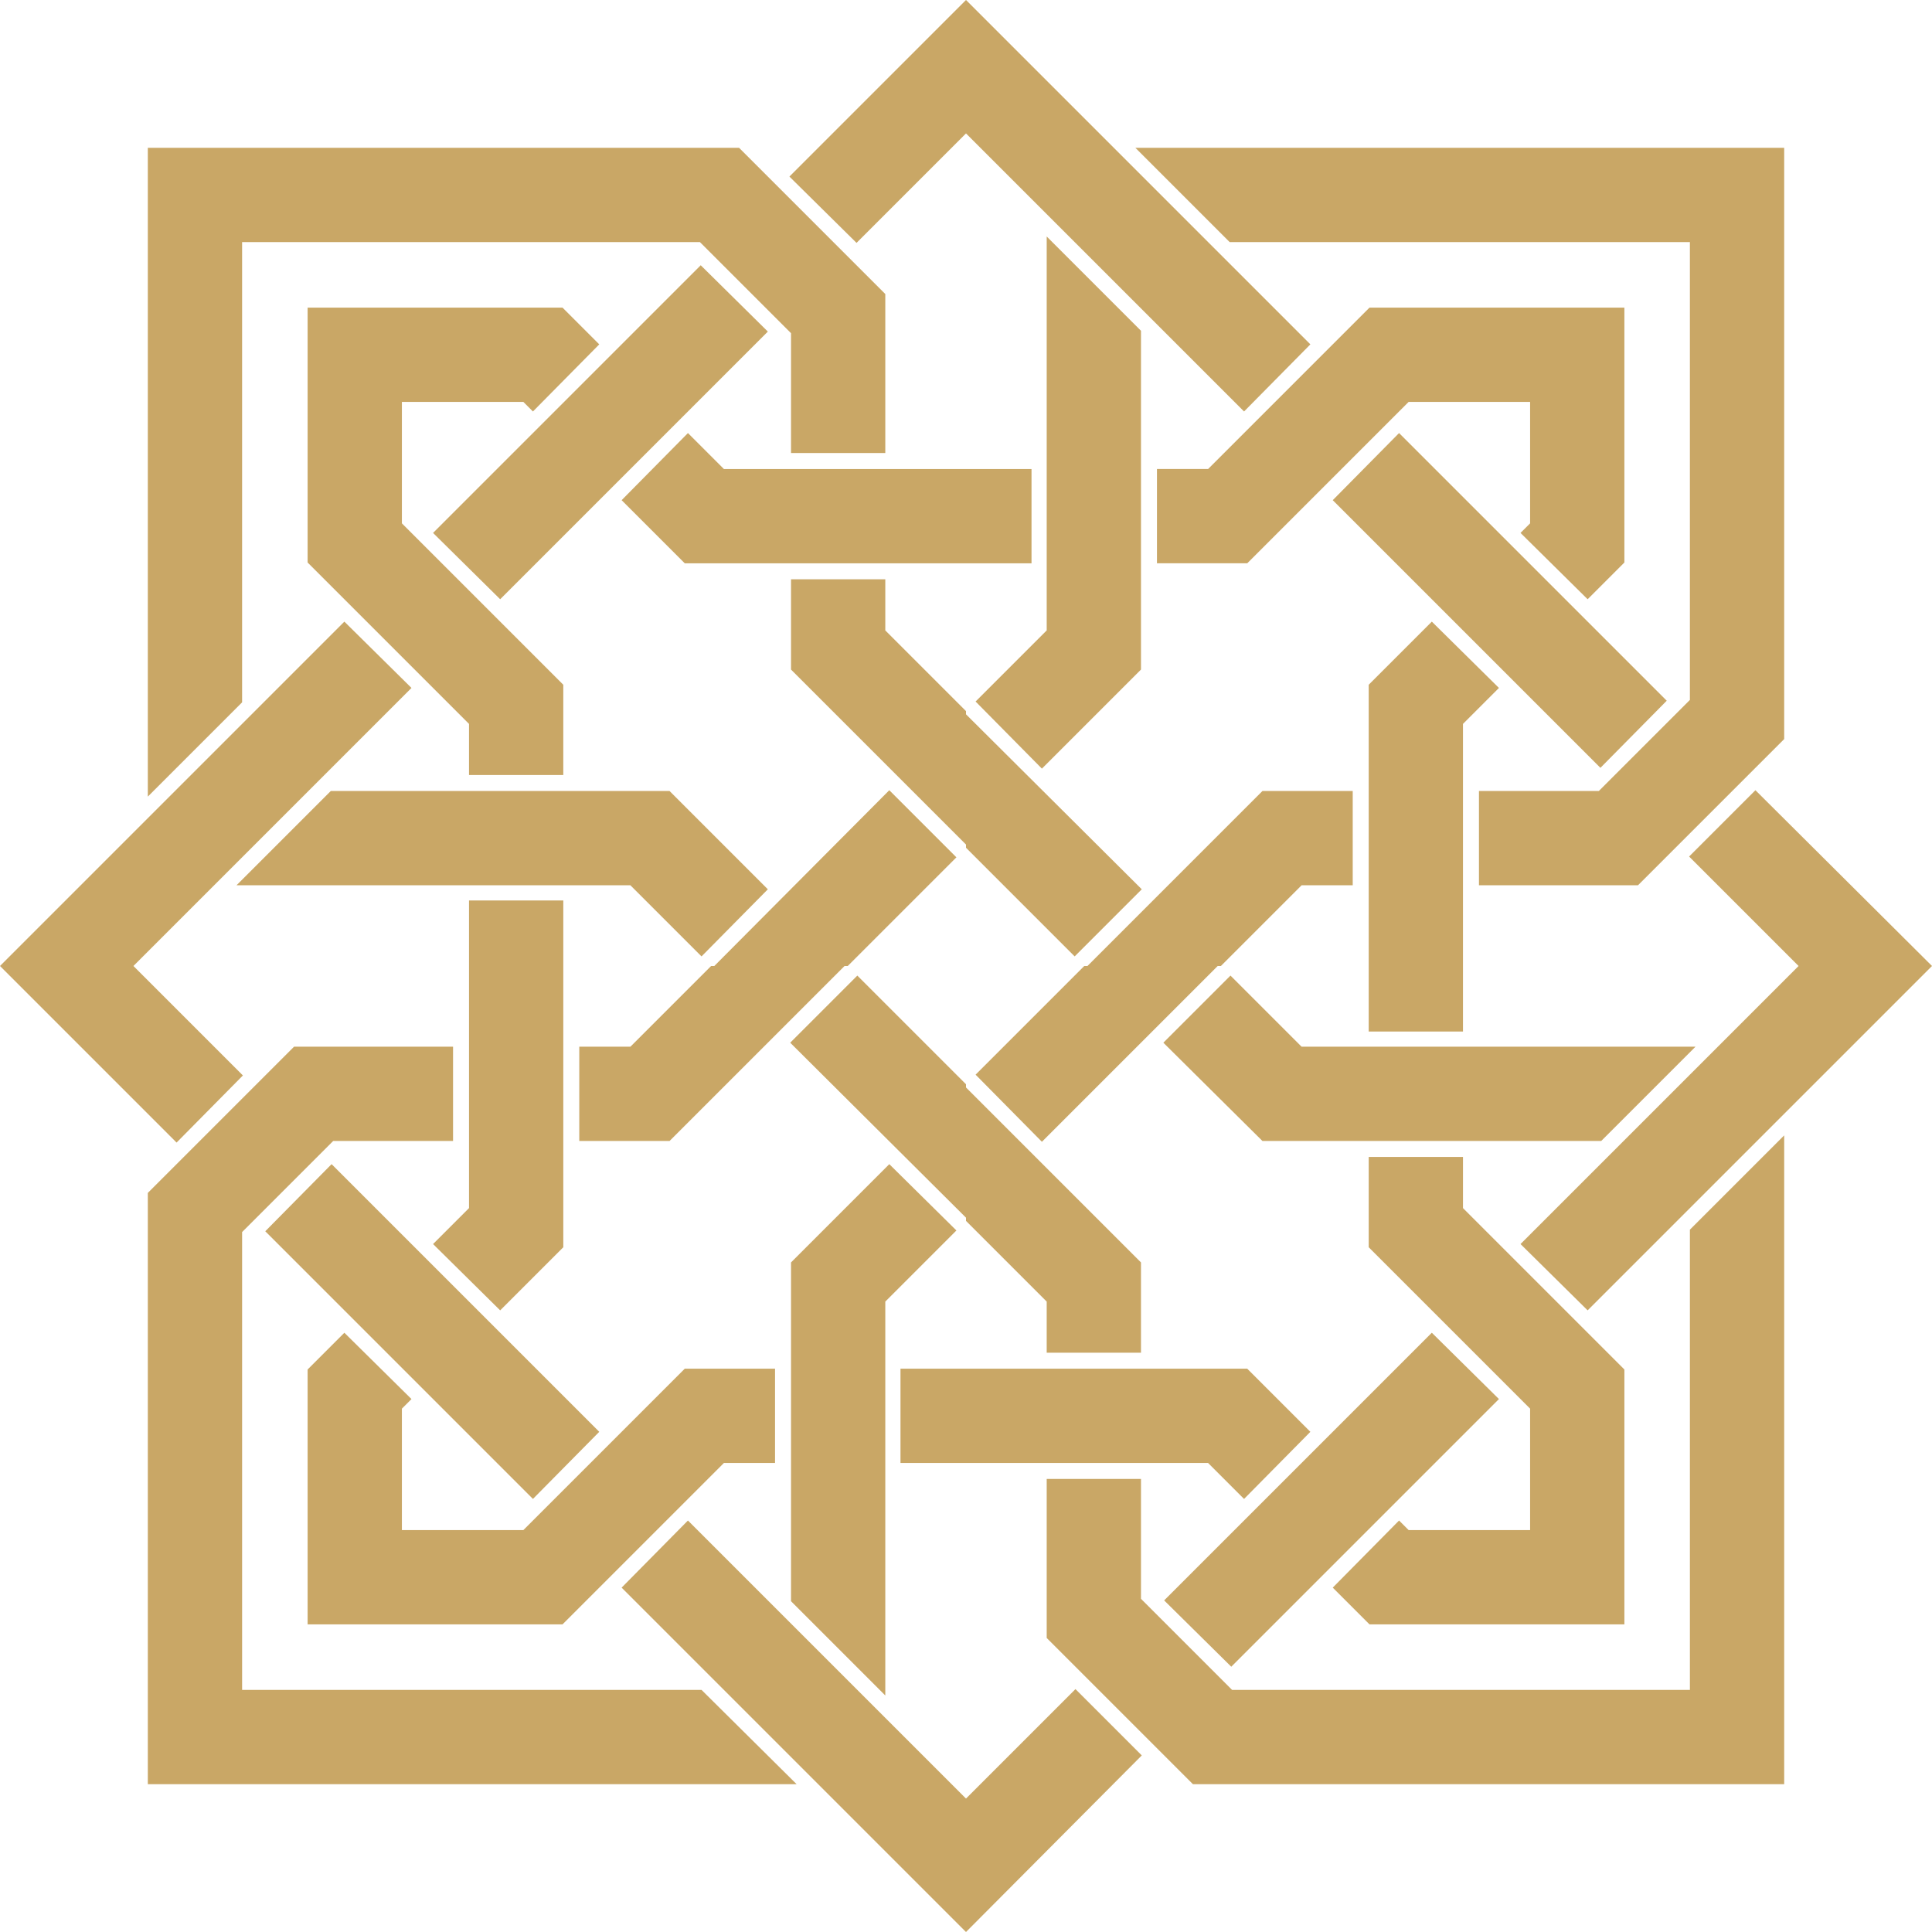 <?xml version="1.0" encoding="UTF-8"?>
<!DOCTYPE svg PUBLIC "-//W3C//DTD SVG 1.1//EN" "http://www.w3.org/Graphics/SVG/1.1/DTD/svg11.dtd">
<!-- Creator: CorelDRAW X7 -->
<svg xmlns="http://www.w3.org/2000/svg" xml:space="preserve" width="22.888mm" height="22.888mm" version="1.1" style="shape-rendering:geometricPrecision; text-rendering:geometricPrecision; image-rendering:optimizeQuality; fill-rule:evenodd; clip-rule:evenodd"
viewBox="0 0 2418 2418"
 xmlns:xlink="http://www.w3.org/1999/xlink">
 <defs>
  <style type="text/css">
   <![CDATA[
    .fil0 {fill:#C9A766}
   ]]>
  </style>
 </defs>
 <g id="Layer_x0020_1">
  <path class="fil0" d="M1209 2251l137 -137 83 83 -220 221 -431 -431 83 -84 348 348zm0 -420l-82 0 0 -118 82 0 0 0 352 0c26,26 53,53 79,79l-83 84 -45 -45 -303 0zm-239 0l-64 0 -202 202 -319 0 0 -319 46 -46 84 83 -12 12 0 152 152 0c67,-67 135,-135 202,-202l113 0 0 118zm-428 -274l45 -45 0 -303 0 -82 118 0 0 82 0 0 0 352c-26,26 -53,53 -79,79l-84 -83zm348 -348l4 0 219 -220 84 84 -136 136 -4 0 -219 219 -113 0 0 -118 64 0 101 -101zm183 12l136 136 0 4 219 219 0 113 -118 0 0 -64 -101 -101 0 -4 -220 -219 84 -84zm124 319l-89 89 0 493 -118 -118 0 -424 123 -123 84 83zm-200 693l-812 0 0 -740 183 -183 199 0 0 118 -150 0 -114 114 0 573 575 0 119 118zm-830 -1024l137 137 -83 84 -221 -221 431 -431 84 83 -348 348zm248 248l335 335 -83 84 -335 -335 83 -84zm172 -487l0 -64 -202 -202 0 -319 319 0 46 46 -83 84 -12 -12 -152 0 0 152c67,67 135,135 202,202l0 113 -118 0zm274 -428l45 45 303 0 82 0 0 118 -82 0 0 0 -352 0c-26,-26 -53,-53 -79,-79l83 -84zm348 348l0 4 220 219 -84 84 -136 -136 0 -4 -219 -219 0 -113 118 0 0 64 101 101zm-331 307l-89 -89 -493 0 118 -118 424 0 123 123 -83 84zm-693 -200l0 -812 740 0 183 183 0 199 -118 0 0 -150 -114 -114 -573 0 0 576 -118 118zm1024 -830l-137 137 -84 -83 221 -221 431 431 -83 84 -348 -348zm-248 248l-335 335 -84 -83 335 -335 84 83zm487 172l64 0 202 -202 319 0 0 319 -46 46 -84 -83 12 -12 0 -152 -152 0c-67,67 -135,135 -202,202l-113 0 0 -118zm428 274l-45 45 0 303 0 82 -118 0 0 -82 0 0 0 -352c26,-26 53,-53 79,-79l84 83zm-348 348l-4 0 -220 220 -83 -84 136 -136 4 0 219 -219 113 0 0 118 -64 0 -101 101zm-307 -331l89 -89 0 -493 118 118 0 424 -124 124 -83 -84zm200 -693l812 0 0 740 -183 183 -199 0 0 -118 150 0 114 -114 0 -573 -576 0 -118 -118zm830 1024l-137 -137 83 -83 221 220 -431 431 -84 -83 348 -348zm-248 -248l-335 -335 83 -84 335 335 -83 84zm-172 487l0 64 202 202 0 319 -319 0 -46 -46 83 -84 12 12 152 0 0 -152c-67,-67 -135,-135 -202,-202l0 -113 118 0zm-291 -227l89 89 493 0 -118 118 -424 0 -124 -123 84 -84zm693 200l0 812 -740 0 -183 -183 0 -199 118 0 0 150 114 114 573 0 0 -576 118 -118zm-776 582l335 -335 84 83 -335 335 -84 -83z"/>
 </g>
</svg>
